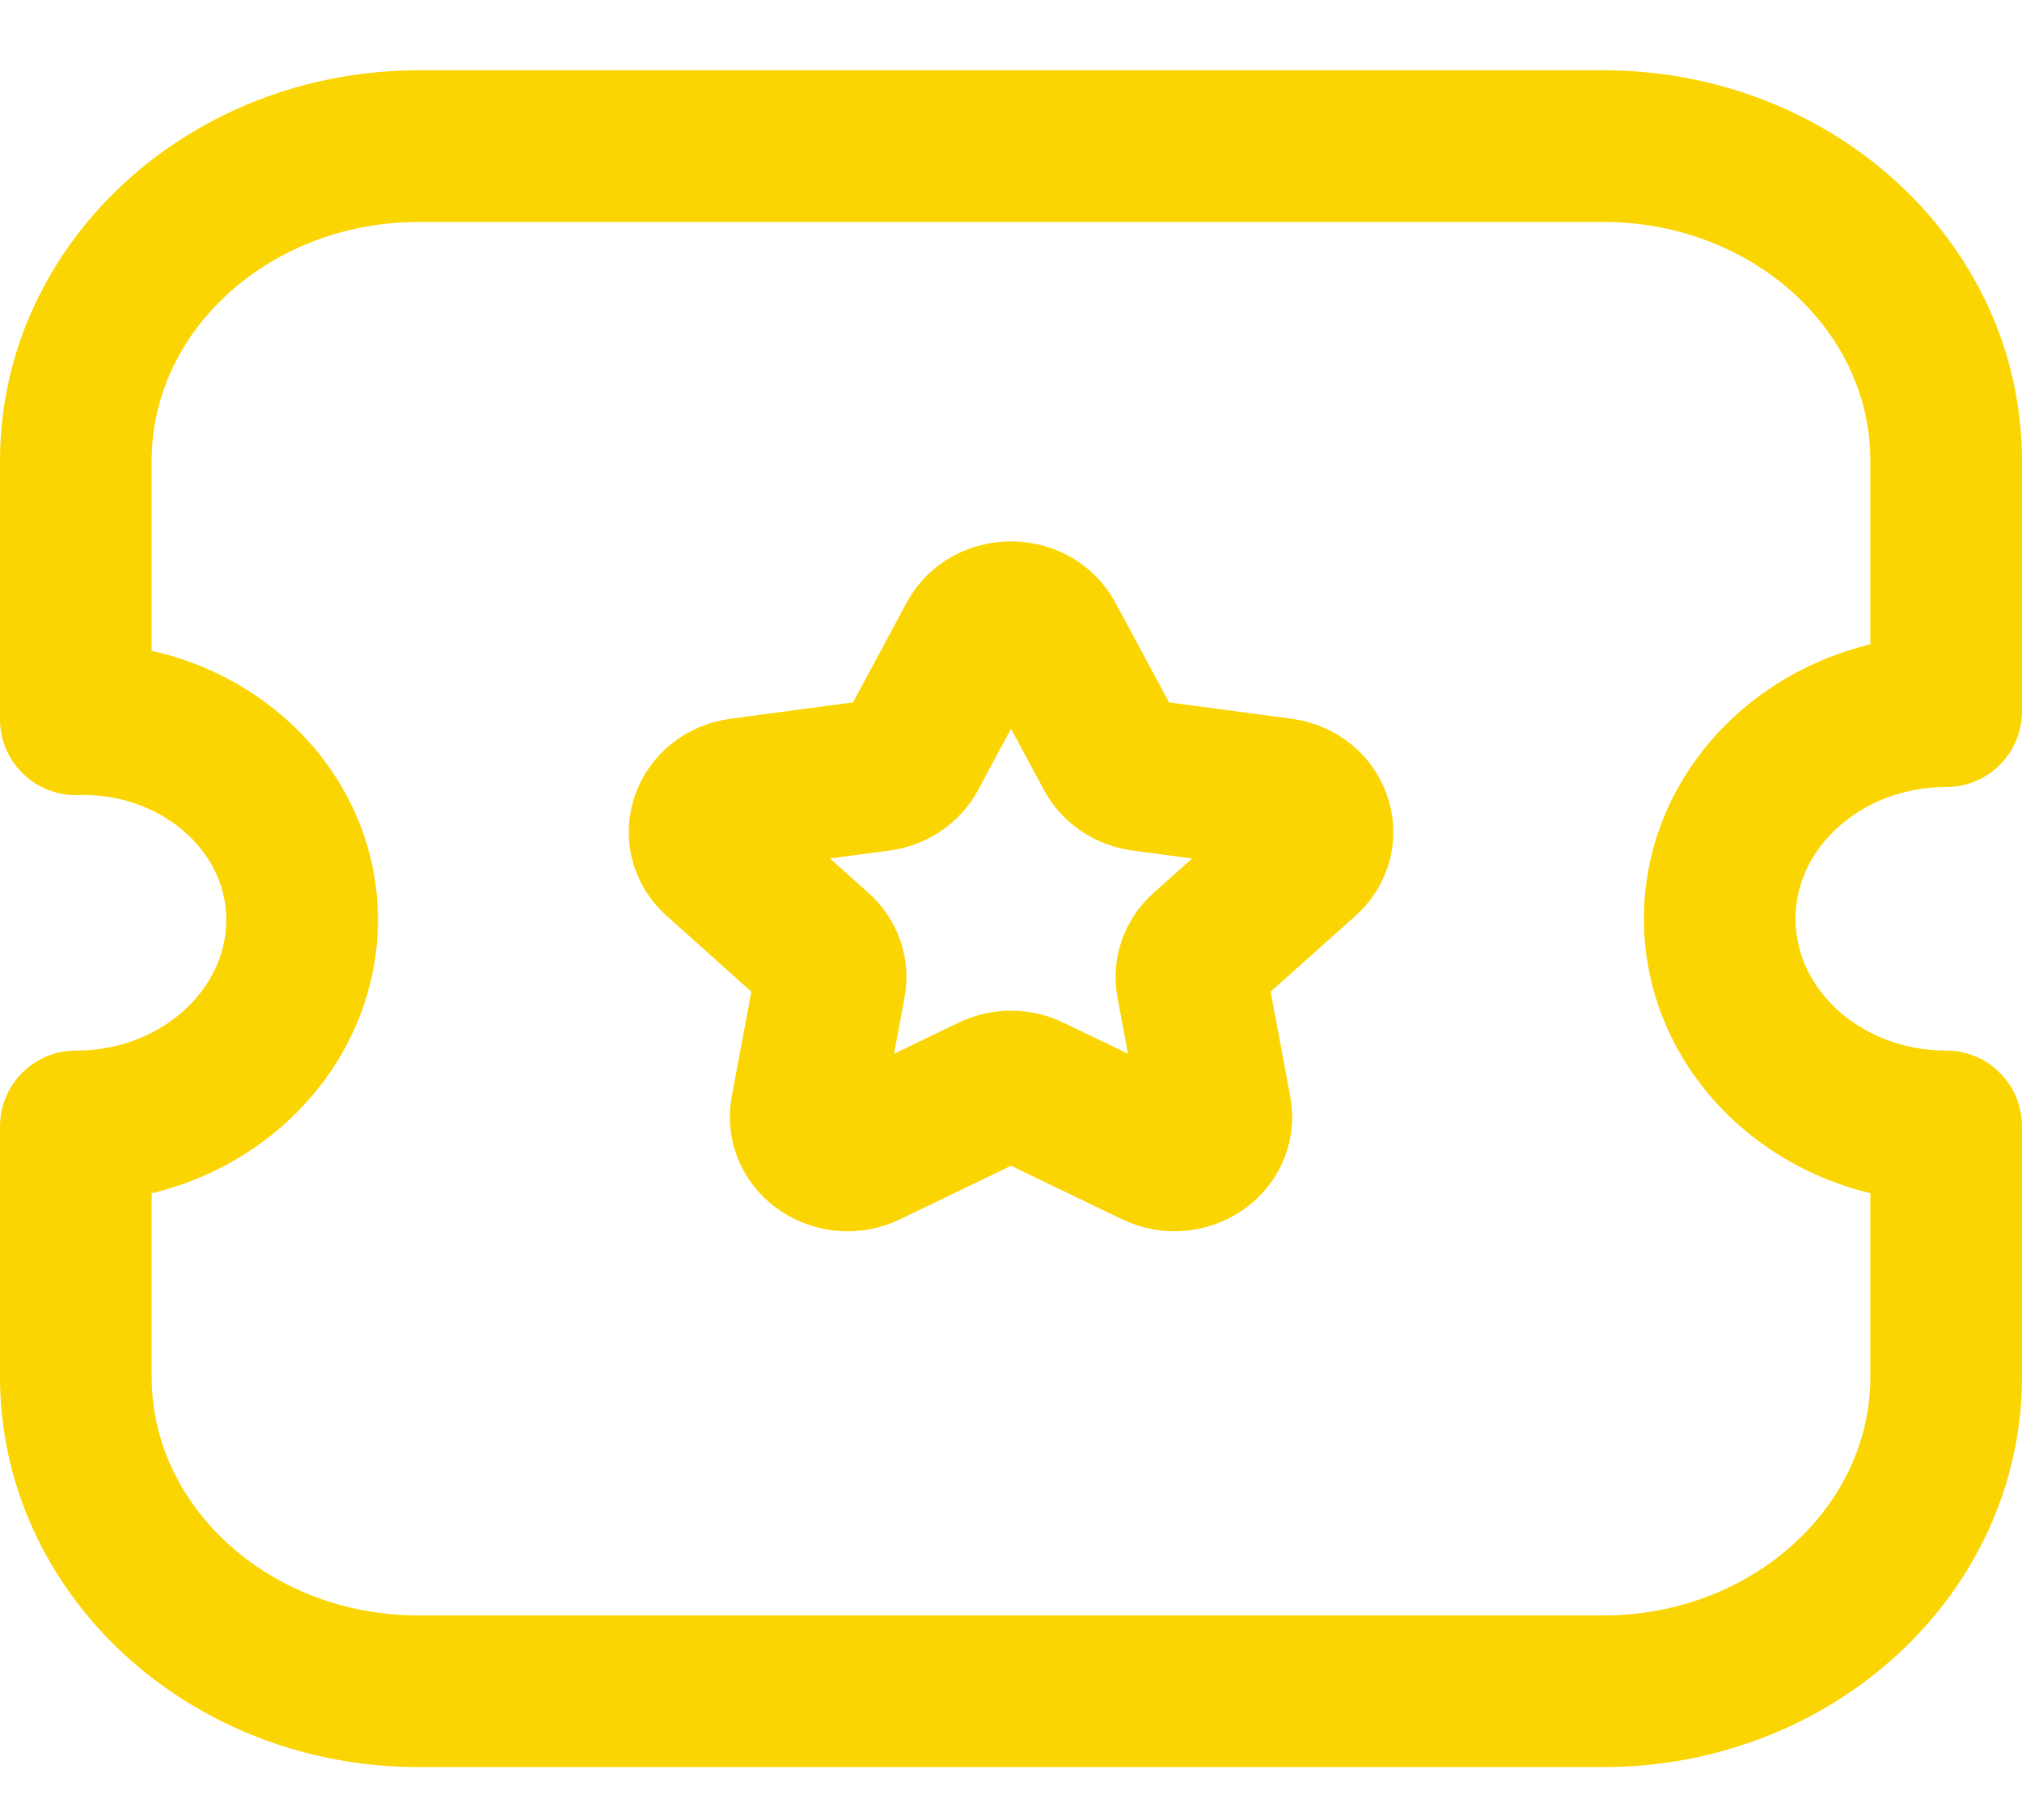 <svg width="20" height="18" viewBox="0 0 20 18" fill="none" xmlns="http://www.w3.org/2000/svg">
<path fillRule="evenodd" clipRule="evenodd" d="M15.857 16.727C17.73 16.727 19.249 15.335 19.25 13.618V13.616V11.14C18.013 11.14 17.011 10.222 17.01 9.087C17.01 7.954 18.012 7.034 19.249 7.034H19.25V4.559C19.252 2.84 17.735 1.447 15.862 1.445H15.856H4.144C2.27 1.445 0.751 2.837 0.75 4.555V4.556V7.114C1.944 7.076 2.945 7.932 2.987 9.027C2.988 9.047 2.989 9.067 2.989 9.087C2.99 10.22 1.991 11.139 0.756 11.14H0.75V13.616C0.749 15.334 2.268 16.727 4.141 16.727H4.142H15.857Z" stroke="#FBD501" stroke-width="1.5" stroke-linecap="round" stroke-linejoin="round"/>
<path fillRule="evenodd" clipRule="evenodd" d="M10.372 6.316L10.988 7.46C11.048 7.572 11.164 7.65 11.299 7.668L12.676 7.852C13.017 7.898 13.152 8.281 12.906 8.5L11.91 9.39C11.812 9.477 11.768 9.603 11.79 9.726L12.025 10.982C12.083 11.293 11.728 11.53 11.424 11.383L10.193 10.79C10.072 10.731 9.928 10.731 9.807 10.79L8.577 11.383C8.272 11.53 7.917 11.293 7.975 10.982L8.21 9.726C8.233 9.603 8.188 9.477 8.09 9.39L7.095 8.5C6.849 8.281 6.984 7.898 7.324 7.852L8.701 7.668C8.836 7.65 8.953 7.572 9.013 7.46L9.628 6.316C9.78 6.034 10.22 6.034 10.372 6.316Z" stroke="#FBD501" stroke-width="1.5" stroke-linecap="round" stroke-linejoin="round"/>
</svg>
